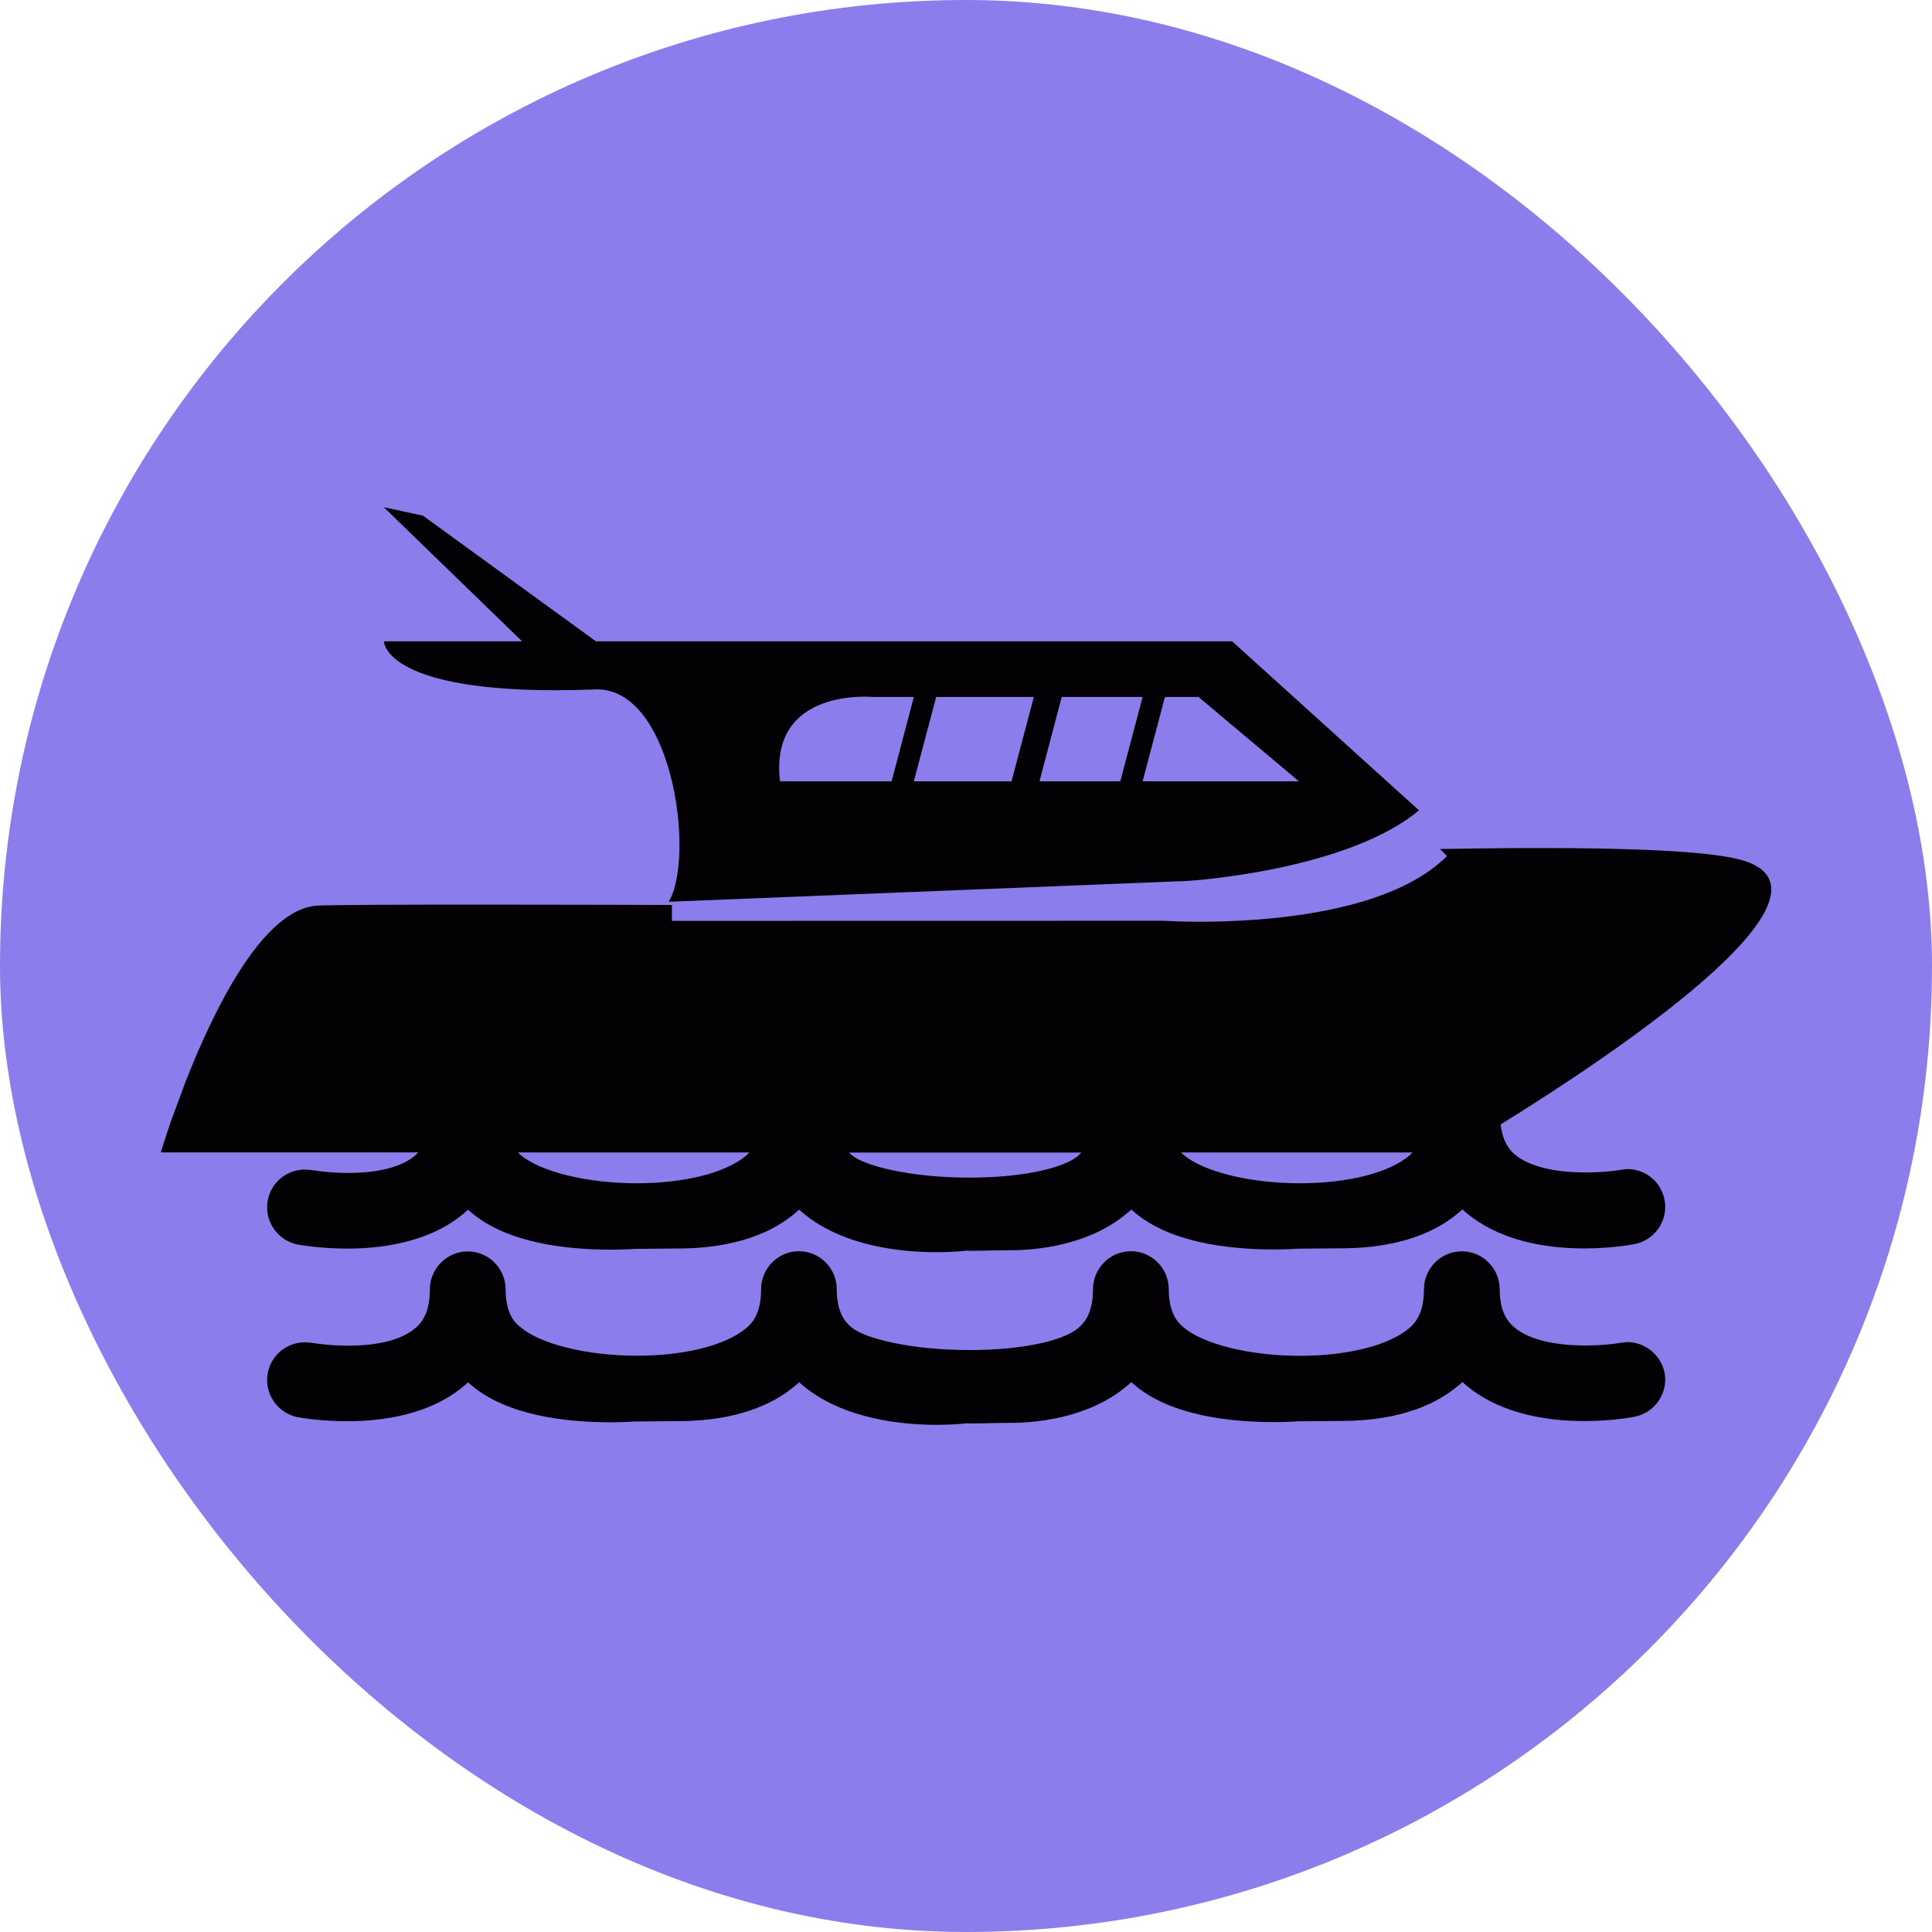 <!DOCTYPE svg PUBLIC "-//W3C//DTD SVG 1.1//EN" "http://www.w3.org/Graphics/SVG/1.1/DTD/svg11.dtd">
<!-- Uploaded to: SVG Repo, www.svgrepo.com, Transformed by: SVG Repo Mixer Tools -->
<svg height="256px" width="256px" version="1.1" id="Capa_1" xmlns="http://www.w3.org/2000/svg" xmlns:xlink="http://www.w3.org/1999/xlink" viewBox="-1.65 -1.65 19.82 19.82" xml:space="preserve" fill="#000000" stroke="#000000" stroke-width="0" transform="matrix(1, 0, 0, 1, 0, 0)rotate(0)">
<g id="SVGRepo_bgCarrier" stroke-width="0">
<rect x="-1.65" y="-1.65" width="19.82" height="19.82" rx="9.91" fill="#8b7eec" strokewidth="0"/>
</g>
<g id="SVGRepo_tracerCarrier" stroke-linecap="round" stroke-linejoin="round"/>
<g id="SVGRepo_iconCarrier"> <g> <g> <path style="fill:#030104;" d="M16.253,7.184c-0.375-0.125-1.571-0.152-3.13-0.124l0.072,0.072 c-0.596,0.597-1.902,0.674-2.542,0.674c-0.206,0-0.343-0.009-0.363-0.01L5.243,7.797V7.634C4.97,7.633,1.876,7.623,1.602,7.641 C1.044,7.678,0.543,8.71,0.255,9.443L0.107,9.844C0.038,10.043,0,10.172,0,10.172h2.642c-0.013,0.012-0.025,0.025-0.036,0.035 c-0.175,0.145-0.467,0.176-0.683,0.176c-0.193,0-0.347-0.025-0.373-0.029l-0.071-0.006c-0.187,0-0.348,0.133-0.382,0.316 c-0.04,0.21,0.099,0.413,0.309,0.454c0.022,0.004,0.23,0.041,0.508,0.041c0.346,0,0.833-0.061,1.186-0.354 c0.018-0.014,0.035-0.029,0.052-0.045c0.013,0.012,0.026,0.023,0.04,0.035c0.373,0.311,0.98,0.375,1.425,0.375 c0.145,0,0.244-0.008,0.245-0.008l0.448-0.004c0.347,0,0.833-0.061,1.186-0.354c0.018-0.014,0.036-0.029,0.052-0.045 c0.013,0.012,0.026,0.023,0.04,0.035c0.421,0.352,1.038,0.402,1.368,0.402c0.136,0,0.249-0.008,0.31-0.016 c0.017,0.002,0.036,0.002,0.06,0.002l0.13-0.002c0.072-0.002,0.161-0.004,0.261-0.004c0.222,0,0.78-0.035,1.187-0.373 c0.018-0.014,0.035-0.029,0.052-0.045c0.014,0.012,0.026,0.023,0.04,0.035c0.373,0.311,0.98,0.375,1.425,0.375 c0.146,0,0.243-0.008,0.245-0.008l0.448-0.004c0.347,0,0.833-0.061,1.186-0.354c0.019-0.014,0.035-0.029,0.053-0.045 c0.013,0.012,0.025,0.023,0.039,0.035c0.632,0.527,1.669,0.332,1.722,0.322c0.21-0.039,0.351-0.24,0.313-0.451 c-0.034-0.186-0.194-0.32-0.383-0.32l-0.068,0.008c-0.075,0.014-0.208,0.027-0.359,0.027c-0.326,0-0.584-0.064-0.726-0.184 c-0.057-0.047-0.126-0.133-0.146-0.309C14.826,9.217,17.344,7.547,16.253,7.184z M4.88,10.489c-0.505,0-0.983-0.117-1.19-0.291 c-0.009-0.006-0.018-0.018-0.027-0.025h2.374c-0.012,0.012-0.024,0.025-0.036,0.035C5.789,10.384,5.37,10.489,4.88,10.489z M8.298,10.431c-0.607,0-1.078-0.119-1.212-0.232c-0.009-0.006-0.018-0.018-0.027-0.025h2.385 c-0.012,0.012-0.024,0.025-0.036,0.035C9.245,10.343,8.81,10.431,8.298,10.431z M11.683,10.489c-0.505,0-0.983-0.117-1.19-0.291 c-0.009-0.006-0.018-0.018-0.027-0.025h2.374c-0.012,0.012-0.024,0.025-0.035,0.035C12.592,10.384,12.173,10.489,11.683,10.489z"/> <path style="fill:#030104;" d="M4.426,5.424C5.247,5.352,5.488,7.137,5.21,7.601l5.301-0.213c0.029,0.002,1.654-0.104,2.396-0.725 L10.99,4.929H4.463L2.689,3.64L2.288,3.554l1.418,1.375H2.288C2.288,4.929,2.288,5.5,4.426,5.424z M10.645,5.5l1.03,0.865h-1.603 L10.301,5.5H10.645z M9.242,5.5h0.83L9.843,6.365H9.014L9.242,5.5z M8.956,5.5L8.727,6.365H7.725L7.954,5.5H8.956z M7.302,5.5 h0.423L7.497,6.365H6.352C6.238,5.399,7.302,5.5,7.302,5.5z"/> <path style="fill:#030104;" d="M15.041,12.118l-0.068,0.008c-0.075,0.014-0.208,0.027-0.359,0.027 c-0.326,0-0.584-0.064-0.726-0.184c-0.065-0.053-0.153-0.154-0.153-0.393c0-0.213-0.174-0.389-0.388-0.389 c-0.215,0-0.389,0.176-0.389,0.389c0,0.246-0.089,0.348-0.154,0.402c-0.212,0.176-0.631,0.281-1.121,0.281 c-0.505,0-0.983-0.117-1.19-0.291c-0.066-0.053-0.153-0.154-0.153-0.393c0-0.213-0.174-0.389-0.388-0.389 c-0.215,0-0.389,0.176-0.389,0.389c0,0.246-0.089,0.348-0.155,0.402C9.246,12.112,8.81,12.2,8.299,12.2 c-0.607,0-1.078-0.119-1.212-0.232c-0.066-0.053-0.153-0.154-0.153-0.393c0-0.213-0.174-0.389-0.388-0.389 s-0.388,0.176-0.388,0.389c0,0.246-0.088,0.348-0.155,0.402c-0.212,0.176-0.631,0.281-1.121,0.281 c-0.505,0-0.983-0.117-1.19-0.291c-0.068-0.05-0.155-0.152-0.155-0.39c0-0.213-0.174-0.389-0.388-0.389S2.76,11.364,2.76,11.577 c0,0.246-0.088,0.348-0.154,0.402c-0.175,0.145-0.467,0.176-0.683,0.176c-0.193,0-0.347-0.025-0.373-0.029L1.479,12.12 c-0.187,0-0.348,0.133-0.382,0.316c-0.04,0.209,0.099,0.412,0.309,0.453c0.022,0.004,0.23,0.041,0.508,0.041 c0.346,0,0.833-0.061,1.186-0.354c0.018-0.014,0.035-0.029,0.052-0.045c0.013,0.012,0.026,0.023,0.04,0.035 c0.373,0.311,0.98,0.375,1.425,0.375c0.145,0,0.244-0.008,0.245-0.008l0.448-0.004c0.347,0,0.833-0.061,1.186-0.354 c0.018-0.014,0.036-0.029,0.052-0.045c0.013,0.012,0.026,0.023,0.04,0.035c0.421,0.35,1.038,0.402,1.368,0.402 c0.136,0,0.249-0.008,0.31-0.016c0.017,0.002,0.036,0.002,0.06,0.002l0.13-0.002c0.072-0.002,0.161-0.004,0.261-0.004 c0.222,0,0.78-0.035,1.187-0.373c0.018-0.014,0.035-0.029,0.052-0.045c0.014,0.012,0.026,0.023,0.04,0.035 c0.373,0.311,0.98,0.375,1.425,0.375c0.146,0,0.243-0.008,0.245-0.008l0.448-0.004c0.347,0,0.833-0.061,1.186-0.354 c0.019-0.014,0.035-0.029,0.053-0.045c0.013,0.012,0.025,0.023,0.039,0.035c0.632,0.527,1.669,0.332,1.722,0.322 c0.21-0.039,0.351-0.24,0.313-0.451C15.39,12.253,15.23,12.118,15.041,12.118z"/> </g> </g> </g>
</svg>